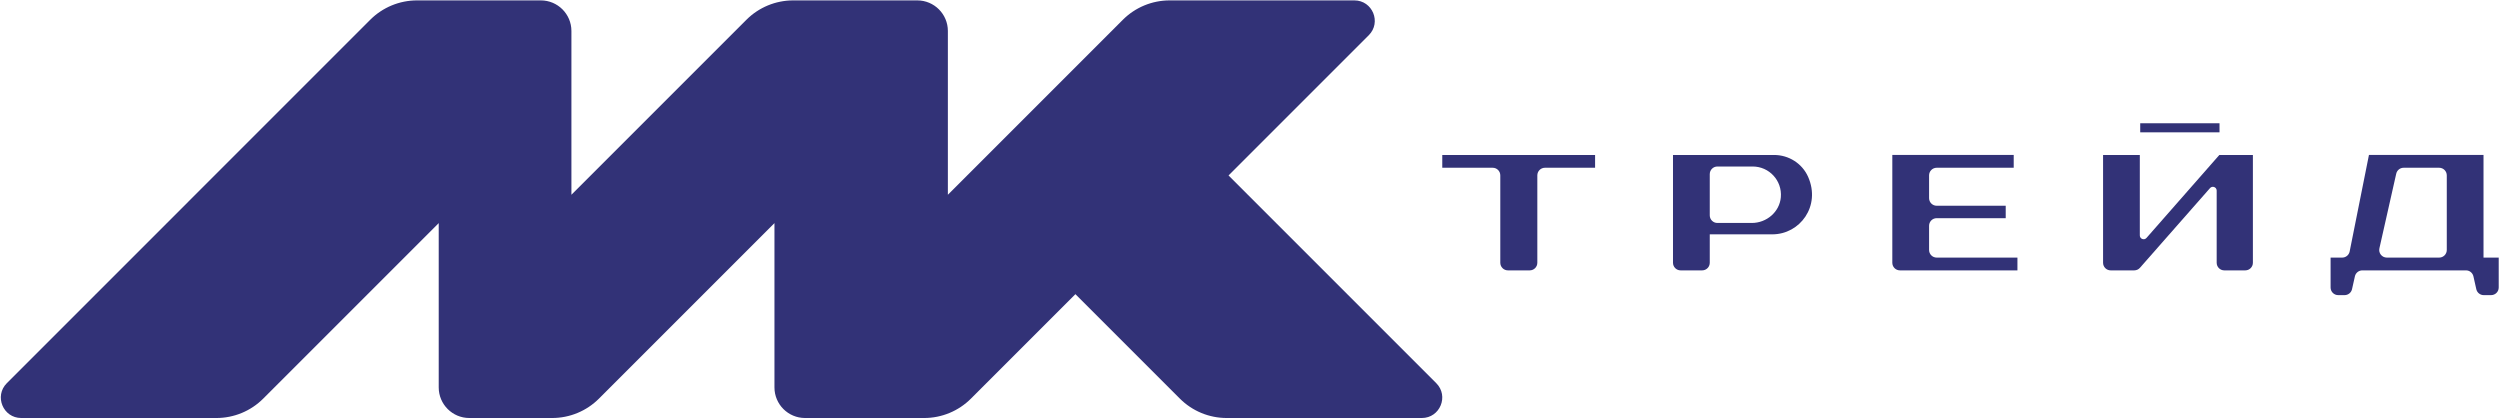 <svg width="1685" height="282" viewBox="0 0 1685 282" fill="none" xmlns="http://www.w3.org/2000/svg">
<path d="M972.091 113.067H1006.08C1008.91 113.067 1011.2 115.362 1011.2 118.194V177.106C1011.2 179.938 1013.5 182.232 1016.33 182.232H1031.03C1033.86 182.232 1036.16 179.938 1036.16 177.106V118.194C1036.16 115.362 1038.46 113.067 1041.29 113.067H1075.09V104.448H972.091V113.067Z" fill="#323277"/>
<path d="M1300.2 168.49V152.174C1300.2 149.34 1302.49 147.047 1305.33 147.047H1351.85V138.67H1305.33C1302.49 138.67 1300.2 136.376 1300.2 133.543V118.192C1300.2 115.359 1302.49 113.065 1305.33 113.065H1357.24V104.445H1275.42V177.104C1275.42 179.938 1277.71 182.231 1280.55 182.231H1359.75V173.617H1305.33C1302.49 173.617 1300.2 171.322 1300.2 168.49Z" fill="#323277"/>
<path d="M1446.73 160.376C1445.17 162.156 1442.24 161.055 1442.24 158.683V104.448H1417.47V177.106C1417.47 179.938 1419.76 182.232 1422.59 182.232H1438.48C1439.96 182.232 1441.36 181.602 1442.33 180.49L1489.55 126.783C1491.11 125.008 1494.04 126.113 1494.04 128.471V177.106C1494.04 179.938 1496.33 182.232 1499.16 182.232H1513.32C1516.15 182.232 1518.45 179.938 1518.45 177.106V104.448H1495.83L1446.73 160.376Z" fill="#323277"/>
<path d="M1180.7 150.279H1157.51C1154.68 150.279 1152.38 147.984 1152.38 145.155V117.354C1152.38 114.521 1154.68 112.226 1157.51 112.226H1181.33C1192.4 112.226 1201.26 121.681 1200.28 132.958C1199.42 142.886 1190.67 150.279 1180.7 150.279ZM1195.75 104.448H1127.6V177.106C1127.6 179.938 1129.9 182.232 1132.72 182.232H1147.26C1150.08 182.232 1152.38 179.938 1152.38 177.106V157.946H1194.54C1213.17 157.946 1227.35 138.909 1218.69 119.236C1214.71 110.191 1205.64 104.448 1195.75 104.448Z" fill="#323277"/>
<path d="M1649.13 168.49C1649.13 171.322 1646.83 173.617 1644 173.617H1608.72C1605.43 173.617 1602.99 170.57 1603.72 167.366L1615.06 117.062C1615.58 114.728 1617.66 113.065 1620.06 113.065H1643.99C1646.83 113.065 1649.13 115.359 1649.13 118.192V168.49ZM1673.89 173.617V104.445H1596.67L1583.67 169.494C1583.19 171.891 1581.09 173.617 1578.65 173.617H1570.82V193.793C1570.82 196.622 1573.11 198.917 1575.94 198.917H1580.25C1582.65 198.917 1584.73 197.258 1585.26 194.919L1587.21 186.227C1587.74 183.894 1589.81 182.231 1592.22 182.231H1662.08C1664.48 182.231 1666.55 183.894 1667.08 186.233L1669.03 194.919C1669.56 197.258 1671.64 198.917 1674.04 198.917H1679C1681.83 198.917 1684.13 196.622 1684.13 193.793V173.617H1673.89Z" fill="#323277"/>
<path d="M1495.95 83.08H1442.51V89.188H1495.95V83.08Z" fill="#323277"/>
<path d="M968.037 258.259L828.036 118.26L922.555 23.741C931.217 15.078 925.082 0.265 912.831 0.265H788.345C776.51 0.265 765.166 4.965 756.799 13.332L638.864 131.268V20.889C638.864 9.496 629.629 0.265 618.24 0.265H534.62C522.79 0.265 511.44 4.965 503.074 13.332L385.137 131.268V20.889C385.137 9.496 375.902 0.265 364.514 0.265H281.078C269.243 0.265 257.893 4.965 249.527 13.332L4.604 258.259C-4.058 266.922 2.076 281.736 14.329 281.736H145.856C157.691 281.736 169.041 277.036 177.407 268.668L295.697 150.379V261.112C295.697 272.505 304.932 281.736 316.321 281.736H372.148C383.979 281.736 395.328 277.03 403.695 268.668L521.985 150.379V261.112C521.985 272.505 531.215 281.736 542.608 281.736H622.871C634.702 281.736 646.052 277.036 654.418 268.668L724.826 198.261L795.234 268.668C803.6 277.036 814.95 281.736 826.78 281.736H958.31C970.564 281.736 976.699 266.922 968.037 258.259Z" fill="#323277"/>
</svg>
